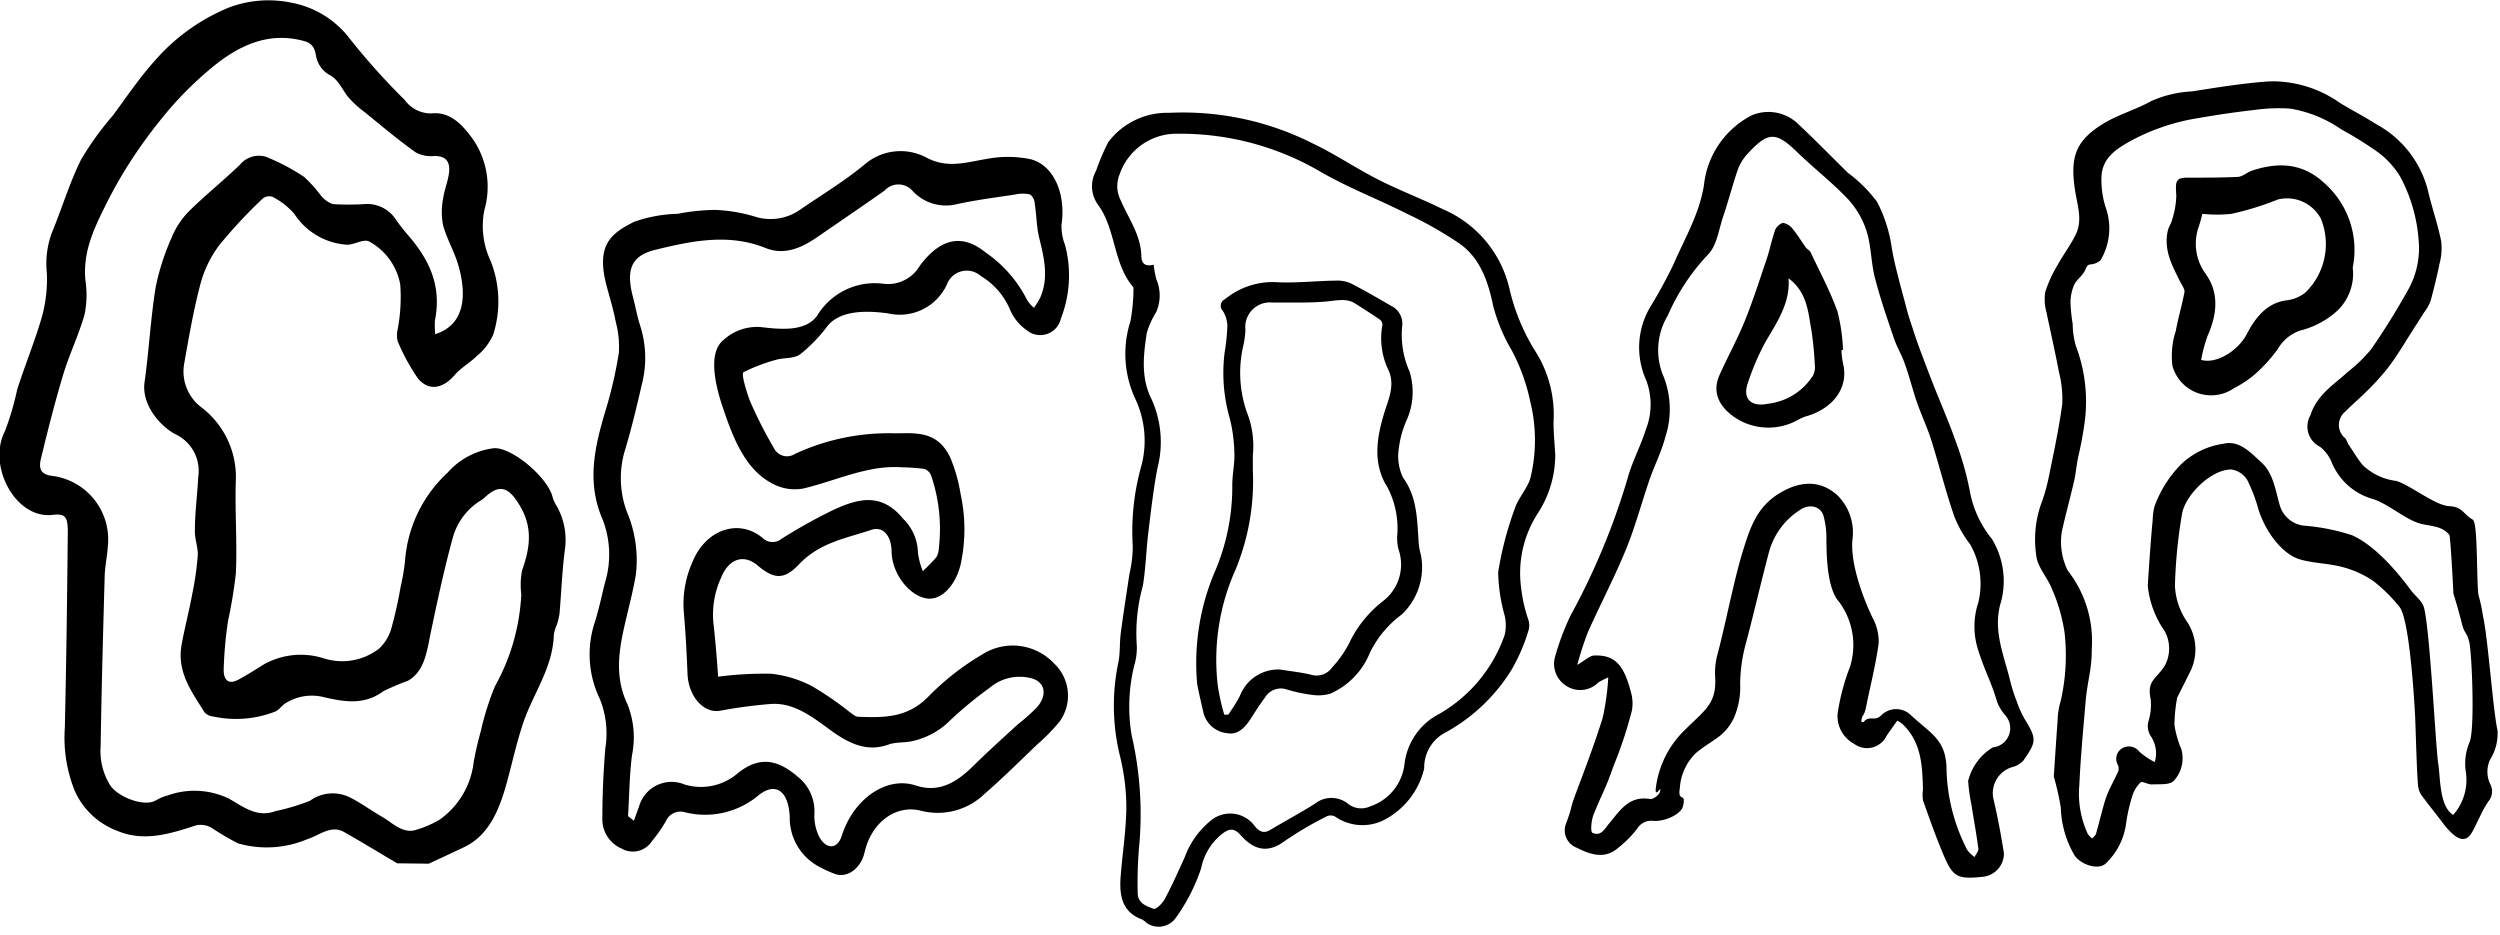 <svg id="svg-main-logo" data-name="Layer 1" xmlns="http://www.w3.org/2000/svg" viewBox="0 0 203.2 75.99">
  <defs>
    <style>
      .cls-1, .cls-2, .cls-3, .cls-4 {
        /* fill: #ff5c5c; */
      }

      .cls-1, .cls-2, .cls-4 {
        /* stroke: #ff5c5c; */
        stroke-miterlimit: 10;
      }

      .cls-1 {
        stroke-width: 0.75px;
      }

      .cls-2 {
        stroke-width: 0.5px;
      }

      .cls-4 {
        stroke-width: 1.25px;
      }
    </style>
  </defs>
  <title>CEDARintro</title>
  <path class="cls-1" d="M189.84,100.19c-.33.47-.61.85-.87,1.24a1.76,1.76,0,0,1-2.65.64A2.54,2.54,0,0,1,185,99.55a17.84,17.84,0,0,1,1-3.74,5.89,5.89,0,0,0-1.07-5.5c-.8-1.18-.84-3.59-.85-4.9a6.72,6.72,0,0,0-.24-1.88c-.24-.77-1.17-1-1.94-.44a5.88,5.88,0,0,0-2.52,3.53c-.57,2.14-1.33,5.4-1.91,7.54a13,13,0,0,0-.4,3,6.28,6.28,0,0,1-.53,2.86c-.76,1.51-1.67,1.68-3,2.75a4.3,4.3,0,0,0-1.37,2.89c-.21,1.28.55.24.25,1.51-.15.61-1.45,1.25-2.43,1.17a1.33,1.33,0,0,0-1.28.62,8.86,8.86,0,0,1-1.81,1.77c-1,.7-2.12.3-3.1-.2a1.51,1.51,0,0,1-.87-2c.59-1.59.2-.85.79-2.44.75-2,1.54-4.07,2.18-6.14a20.53,20.53,0,0,0,.45-3.27,7.29,7.29,0,0,0-.81.41,2.06,2.06,0,0,1-2.55.31,2.11,2.11,0,0,1-.94-2.48,20.27,20.27,0,0,1,1.24-3.28,56.77,56.77,0,0,0,4.62-11.1c.37-1.38,1.08-2.68,1.51-4.05a5.56,5.56,0,0,0,0-4,6.45,6.45,0,0,1,.44-6.08A38.81,38.81,0,0,0,171.7,63c.9-2.08,2.06-4,2.43-6.35A7.23,7.23,0,0,1,178,51a3.48,3.48,0,0,1,3.82.73c1.36,1.28,2.67,2.62,4,3.93a11.3,11.3,0,0,1,2.38,2.37,11.64,11.64,0,0,1,1.2,3.79c.29,1.63.77,3.23,1.18,4.83.15.59.35,1.17.54,1.75s.35,1.05.54,1.57q.53,1.43,1.09,2.86c.61,1.55,1.29,3.09,1.84,4.66a25.33,25.33,0,0,1,1.14,4,8.57,8.57,0,0,0,1.79,3.92,6.56,6.56,0,0,1,.76,5.1c-.72,2.31.24,4.36.75,6.5a12.77,12.77,0,0,0,.51,1.59,8.16,8.16,0,0,0,.67,1.49c1,1.62.92,1.84-.12,3.35a1.83,1.83,0,0,1-.94.54,2.21,2.21,0,0,0-1.48,2.64c.34,1.44.61,2.9.84,4.36a1.91,1.91,0,0,1-1.66,1.9c-2.13.22-2.48.06-3.28-1.84-.6-1.43-1.12-2.9-1.64-4.37a3.14,3.14,0,0,1,0-.9c-.06-1.92-.11-3.84-1.69-5.32A4,4,0,0,0,189.84,100.19Zm-2.93.11h.2c.47-.57.9,0,1.43-.54a1.71,1.71,0,0,1,2.42,0c1.57,1.46,2.77,1.94,2.88,4.15a15,15,0,0,0,1.69,6.8,2.87,2.87,0,0,0,.59.57c.11-.23.34-.47.31-.68-.15-1.18-.37-2.34-.55-3.51a15,15,0,0,1-.28-2,4.46,4.46,0,0,1,2-2.72,1.57,1.57,0,0,0,1-2.63,3.85,3.85,0,0,1-.62-1c-.52-1.76-1-2.5-1.55-4.24a6.21,6.21,0,0,1,0-3.92,6.5,6.5,0,0,0-.66-4.71,9.06,9.06,0,0,1-1.31-2.32c-.69-2-1.22-4.14-1.87-6.2-.32-1-.79-2-1.14-3s-.62-2.13-1-3.17c-.23-.68-.62-1.31-.86-2-.56-1.65-1.14-3.31-1.57-5-.32-1.23-.29-2.56-.67-3.76a7,7,0,0,0-1.52-2.62c-1.28-1.35-2.78-2.51-4.12-3.81-1.72-1.67-2.36-1.69-4,.09a3.91,3.91,0,0,0-.81,1.27c-.45,1.29-.78,2.61-1.22,3.9-.36,1.07-.52,2.41-1.28,3.12a17.1,17.1,0,0,0-3.21,4.89,5.46,5.46,0,0,0-.33,5,7.26,7.26,0,0,1,.12,4.91c-.31,1.18-.88,2.29-1.28,3.45-.65,1.89-1.16,3.83-1.92,5.68-.93,2.26-2.08,4.45-3.08,6.69a27,27,0,0,0-.87,2.67c.61-.35,1-.74,1.37-.76,1.72-.07,2.43.81,3,3a3.31,3.31,0,0,1,.07,1.48,34.19,34.19,0,0,1-1.48,4.47c-.76,2.15-.79,1.9-1.64,4-.18.45-.26,1.38-.09,1.46.74.33,1-.36,1.43-.84.83-1,1.58-2.21,3.3-1.9.21,0,.64-.29.73-.52.3-.86-.4.56-.31-.34a7.94,7.94,0,0,1,2.5-4.89c1.46-1.46,2.45-2,2.33-4.13a5.76,5.76,0,0,1,.17-1.82c.68-2.52,1.36-6.2,2.15-8.69.52-1.65,1.07-3.29,2.75-4.37s3.4-1.27,4.89.09a4.27,4.27,0,0,1,1.19,3.63c-.15,1.94.84,4.61,1.61,6.24a4.08,4.08,0,0,1,.53,2.11c-.24,1.81-.71,3.59-1.06,5.38C187.06,100,187,99.58,186.91,100.3Z" transform="translate(-35.63 -41.62)"/>
  <path class="cls-2" d="M185.31,70.06c0,.41.06.83.15,1.23.39,1.85-.81,3.52-3,4.16-.49.14-.9.45-1.39.62a4.9,4.9,0,0,1-4.46-.54c-1.22-.84-1.85-2-1.22-3.42s1.46-2.92,2.06-4.41c.67-1.65,1.2-3.34,1.77-5,.26-.79.42-1.61.7-2.4.08-.23.44-.56.66-.56a1.3,1.3,0,0,1,.78.51c.39.48.7,1,1.06,1.5.1.13.3.22.37.36.75,1.6,1.6,3.18,2.19,4.83a14.67,14.67,0,0,1,.45,3.12ZM181,64.24c.16,1.93-.88,3.49-1.83,5.1a19.56,19.56,0,0,0-1.47,3.4c-.45,1.25.2,2,1.68,1.69A5,5,0,0,0,183,72.13a1.5,1.5,0,0,0,.14-.83,28.12,28.12,0,0,0-.28-2.85C182.59,67,182.54,65.39,181,64.24Z" transform="translate(-35.63 -41.62)"/>
  <path class="cls-3" d="M67.91,111.79c-1.44-.85-2.86-1.72-4.31-2.54-1.07-.61-2,.27-3,.58a8.45,8.45,0,0,1-5.62.34,21.38,21.38,0,0,1-2.16-1.27,1.78,1.78,0,0,0-1.24-.2c-2.12.69-4.25,1.37-6.42.45a6.12,6.12,0,0,1-3.45-3.24,11.54,11.54,0,0,1-.81-5.14c.12-5.31.19-10.62.24-15.93,0-1.24-.22-1.49-1.25-1.37-3,.35-5.31-4-3.86-6.8a23.22,23.22,0,0,0,1-3.4c.64-2,1.42-3.88,2-5.87a11.62,11.62,0,0,0,.41-3.56,7.27,7.27,0,0,1,.4-3.29c.83-2,1.44-4.06,2.37-5.94A24.56,24.56,0,0,1,44.81,51c1.11-1.5,2.17-3.08,3.4-4.44a16,16,0,0,1,6.06-4.34,9.12,9.12,0,0,1,5-.39,7.77,7.77,0,0,1,4.84,3,55.62,55.62,0,0,0,4.42,4.92,2.63,2.63,0,0,0,2.15,1.09c1.49-.17,2.5.85,3.42,2.14A6.83,6.83,0,0,1,75,58.69a6.63,6.63,0,0,0,.5,4.12,8.9,8.9,0,0,1,.22,6,4.65,4.65,0,0,1-1.33,1.74c-.57.57-1.29.95-1.81,1.56-.94,1.1-2.12,1.34-3,.24a16.7,16.7,0,0,1-1.63-3,2.18,2.18,0,0,1,0-.95,13.9,13.9,0,0,0,.21-3.67,5,5,0,0,0-2.52-3.48c-.49-.24-1.21.28-1.82.26A5.53,5.53,0,0,1,59.55,59a6,6,0,0,0-1.76-1.38.84.84,0,0,0-.85.18,40.55,40.55,0,0,0-3.49,3.75,9.22,9.22,0,0,0-1.53,3.16c-.57,2.15-.95,4.38-1.34,6.59A3.65,3.65,0,0,0,52,74.73,7.1,7.1,0,0,1,54.8,80.6c-.09,2.54.12,5.09,0,7.63a38.47,38.47,0,0,1-.63,3.83,32.83,32.83,0,0,0-.36,4c0,.93.47,1.19,1.18.81s1.4-.82,2.09-1.25a6.15,6.15,0,0,1,4.9-.48,4.9,4.9,0,0,0,4.46-.8,3.57,3.57,0,0,0,1-1.65,34.24,34.24,0,0,0,.75-3.36,17.27,17.27,0,0,0,.36-2.1A10.82,10.82,0,0,1,72,80.05a6,6,0,0,1,3.77-2c1.49-.09,4.43,2.42,4.78,4a3.12,3.12,0,0,0,.35.74,5.57,5.57,0,0,1,.65,3.46c-.23,1.72-.29,3.48-.44,5.22a5.06,5.06,0,0,1-.21.9,3.65,3.65,0,0,0-.25.79c-.08,2.77-1.68,4.8-2.49,7.21-.53,1.57-.89,3.23-1.33,4.84-.62,2.26-1.47,4.32-3.5,5.28l-2.85,1.33Zm3.06-43c2.71-.83,2.51-3.63,1.88-5.72-.33-1.08-.91-2.06-1.21-3.15a5.69,5.69,0,0,1,0-2.12c.1-.73.4-1.43.49-2.16.12-1-.4-1.36-1.22-1.34A2.57,2.57,0,0,1,69.41,54c-1.4-1-2.74-2.12-4.08-3.22a8.28,8.28,0,0,1-1.44-1.32c-.49-.64-.78-1.43-1.57-1.8a2.24,2.24,0,0,1-1-1.48c-.12-.78-.41-1.07-1-1.23-2.88-.78-5.34.36-7.62,2.29a28.85,28.85,0,0,0-3.08,3,40.65,40.65,0,0,0-3.09,4.05,36,36,0,0,0-2.31,4c-.93,1.87-1.86,3.76-1.65,6.09a8.07,8.07,0,0,1-.06,2.78c-.48,1.7-1.26,3.28-1.77,5-.67,2.23-1.24,4.5-1.79,6.77-.21.88.08,1.29,1,1.38a5.21,5.21,0,0,1,4.44,5.76c-.05.78-.22,1.54-.25,2.32-.13,4.63-.26,9.25-.33,13.88a5.27,5.27,0,0,0,.77,3.17c.67,1,2.78,1.77,3.69,1.25a4.14,4.14,0,0,1,1-.42,6.43,6.43,0,0,1,5,.28c1.21.7,2.29,1.54,3.74,1a17.41,17.41,0,0,0,2.81-.84,3.14,3.14,0,0,1,3.22-.29c.9.44,1.74,1.07,2.63,1.58s1.71,1.45,2.84,1.05a8.41,8.41,0,0,0,1.84-.8,6.64,6.64,0,0,0,2.78-4.68c.15-.85.35-1.69.58-2.52a22.35,22.35,0,0,1,1.15-3.65A17,17,0,0,0,78,89.93,6.29,6.29,0,0,1,78.06,88c.64-1.81.9-3.45-.16-5.25-.91-1.55-1.67-1.85-2.92-.65a2.59,2.59,0,0,1-.39.27,5.17,5.17,0,0,0-2.17,3c-.68,2.49-1.22,5-1.76,7.58-.33,1.55-.48,3.21-1.87,4a20.75,20.75,0,0,0-2,.85c-1.57,1.17-3.22.86-4.85.48a4,4,0,0,0-3.1.5c-.29.17-.51.52-.8.66a8.74,8.74,0,0,1-5.06.42,1.07,1.07,0,0,1-.74-.36c-1-1.64-2.27-3.23-1.84-5.53.26-1.4.62-2.78.88-4.19a24.18,24.18,0,0,0,.43-3.09c0-.64-.26-1.3-.24-1.95,0-1.44.2-2.88.27-4.33a3.29,3.29,0,0,0-1.86-3.5c-1.23-.65-2.76-2.39-2.5-4.23.36-2.56.49-5.16.9-7.7a19,19,0,0,1,1.28-4,6.61,6.61,0,0,1,1.39-2.15c1.35-1.34,2.81-2.5,4.18-3.82a2,2,0,0,1,2.11-.65A17.2,17.2,0,0,1,60.35,56a11,11,0,0,1,1.33,1.47,2.24,2.24,0,0,0,1,.74,20.58,20.58,0,0,0,2.54,0,2.79,2.79,0,0,1,2.53,1.17,14.71,14.71,0,0,0,1,1.3c1.67,1.92,2.82,4.05,2.23,7A7.84,7.84,0,0,0,71,68.76Z" transform="translate(-35.63 -41.62)"/>
  <path class="cls-4" d="M130.68,50.79a23.37,23.37,0,0,1,11.63,2.48c1.81.86,3.49,2,5.29,2.92s3.58,1.58,5.34,2.45a9.29,9.29,0,0,1,5.37,6.41,16.54,16.54,0,0,0,2.17,5.21,9.61,9.61,0,0,1,1.42,5.65c0,.88.09,1.77.14,2.66a8.7,8.7,0,0,1-1.41,4.76,8.93,8.93,0,0,0-1.36,6.08,11.77,11.77,0,0,0,.57,2.54,1.48,1.48,0,0,1,0,1,14.7,14.7,0,0,1-1.37,3.14,14.53,14.53,0,0,1-5.54,5.17,3.2,3.2,0,0,0-1.54,2.81,6.35,6.35,0,0,1-3.33,4.23,3.89,3.89,0,0,1-3.93-.32.77.77,0,0,0-.68,0,29.27,29.27,0,0,0-3.4,2c-1.48,1.11-2.62.61-3.59-.49-.59-.66-1-.47-1.54-.06a4.77,4.77,0,0,0-1.66,2.76,15.05,15.05,0,0,1-2.11,4.1,1.72,1.72,0,0,1-2.31.36,1.84,1.84,0,0,0-.39-.3c-1.71-.63-1.86-2.08-1.72-3.66.15-1.83.44-3.67.45-5.5a17.85,17.85,0,0,0-.51-4.09,17.07,17.07,0,0,1-.15-7.59c.17-.77.1-1.59.2-2.38.21-1.62.47-3.24.71-4.86A9.82,9.82,0,0,0,127.7,86a19.64,19.64,0,0,1,.72-6.59,8,8,0,0,0-.55-5.45,8.68,8.68,0,0,1-.36-6.22,15,15,0,0,0,.25-2.66.25.25,0,0,0-.05-.16c-1.6-1.89-1.38-4.65-2.82-6.64a2.56,2.56,0,0,1-.17-2.78,17,17,0,0,1,1-2.34A6,6,0,0,1,130.68,50.79ZM129.4,63.13a8.36,8.36,0,0,0,.21,1.17,3.36,3.36,0,0,1,0,2.68,6.61,6.61,0,0,0-.77,1.71c-.28,1.82-.49,3.65.4,5.4a8.44,8.44,0,0,1,.47,5.57c-.33,1.72-.53,3.47-.74,5.22-.18,1.45-.21,2.92-.45,4.36a14.32,14.32,0,0,0-.5,4.7,4.83,4.83,0,0,1-.18,1.7,14,14,0,0,0-.23,5.74,28.49,28.49,0,0,1,.59,9.24,35,35,0,0,0-.1,3.54c0,.91.73,1.11,1.3,1.33.19.07.71-.44.9-.79.59-1.11,1.11-2.27,1.63-3.42a6.87,6.87,0,0,1,2.16-3,2.46,2.46,0,0,1,3.5.45c.34.44.72.69,1.28.35,1.2-.72,2.44-1.38,3.63-2.13a2.16,2.16,0,0,1,2.7,0,1.71,1.71,0,0,0,1.8.21,4.11,4.11,0,0,0,2.78-3.38,5.27,5.27,0,0,1,2.86-4.15,11.92,11.92,0,0,0,5.29-6.4,3.47,3.47,0,0,0,0-1.57,14.14,14.14,0,0,1-.53-3.53,27.72,27.72,0,0,1,1.35-5.17c.29-.87,1-1.6,1.27-2.48a13,13,0,0,0,0-6.17,15.64,15.64,0,0,0-1.52-4.22,14.17,14.17,0,0,1-1.5-3.59c-.41-2-1.06-3.88-2.71-5.06A30.93,30.93,0,0,0,150,59c-2.29-1.16-4.69-2.08-6.92-3.35a22.55,22.55,0,0,0-11.68-3.16,4.89,4.89,0,0,0-4.76,3.28,2.53,2.53,0,0,0,.08,2.13c.64,1.5,1.67,2.85,1.68,4.61C128.44,63.17,128.88,63.28,129.4,63.13Z" transform="translate(-35.63 -41.62)"/>
  <path class="cls-4" d="M132.93,97.15a19,19,0,0,1,1.36-8.87,17.53,17.53,0,0,0,1.5-7.25c0-.84.2-1.7.17-2.54a12.43,12.43,0,0,0-.36-2.81,13.36,13.36,0,0,1-.43-5.43,15.61,15.61,0,0,0,.22-2.19,2.44,2.44,0,0,0-.38-1.19.58.58,0,0,1,.17-.92,6.13,6.13,0,0,1,4.1-1.4c1.63.1,3.27-.1,4.91-.12a2.68,2.68,0,0,1,1.23.22c1.11.57,2.2,1.2,3.28,1.83a1.6,1.6,0,0,1,.9,1.65,7.32,7.32,0,0,0,.6,3.69,5.62,5.62,0,0,1-.26,4,8.18,8.18,0,0,0-.62,2.28,4,4,0,0,0,.35,2.34c1.13,1.55,1.14,3.34,1.26,5.13a5,5,0,0,0,.19,1.15,5.28,5.28,0,0,1-1.56,4.85,8.41,8.41,0,0,0-2.6,3.14,6.13,6.13,0,0,1-3.2,3.29,3.42,3.42,0,0,1-1.48.1,12,12,0,0,1-2.09-.45,1.5,1.5,0,0,0-1.75.68c-.39.51-.73,1.05-1.08,1.6-.49.77-1.08,1.47-2,1.28a2.21,2.21,0,0,1-1.93-1.73C133.22,98.54,133,97.64,132.93,97.15Zm2.21,2.56.33,0c.35-.55.74-1.08,1-1.67a3.33,3.33,0,0,1,3.21-2c.86.14,1.74.23,2.59.44a1.53,1.53,0,0,0,1.64-.62,8.67,8.67,0,0,0,1.35-1.9,9.46,9.46,0,0,1,2.83-3.52,3.75,3.75,0,0,0,1.2-4.2,4.07,4.07,0,0,1-.1-1,7.22,7.22,0,0,0-.78-4c-1.22-1.91-.9-4-.26-6.08.34-1.1.85-2.16.38-3.36a6,6,0,0,1-.54-3.77.51.51,0,0,0-.19-.42c-.68-.47-1.37-.91-2.07-1.35s-1.62-.18-2.46-.12c-1.4.11-2.82.06-4.22.07a2,2,0,0,0-2.19,2.23,7.7,7.7,0,0,1-.15,1.17,9.73,9.73,0,0,0,.26,5.5,7.46,7.46,0,0,1,.49,3.52c0,.39,0,.79,0,1.19a18.9,18.9,0,0,1-1.4,8.09,17.91,17.91,0,0,0-1.44,9.5A17.71,17.71,0,0,0,135.14,99.71Z" transform="translate(-35.63 -41.62)"/>
  <path class="cls-2" d="M202.56,104.74c.11-1.6.2-3.05.31-4.51a6.08,6.08,0,0,1,.25-1.62,16.57,16.57,0,0,0,.31-5.63,13.92,13.92,0,0,0-1-3.45c-.33-.86-1-1.59-1.24-2.45a8.75,8.75,0,0,1,.33-4.47,14.18,14.18,0,0,0,.62-2.15c.41-2,.84-4,1.11-6a8.81,8.81,0,0,0-.28-2.65c-.3-1.61-.67-3.2-1-4.8a3.88,3.88,0,0,1-.1-1.67,10.63,10.63,0,0,1,1-2.18c.48-.87,1.09-1.66,1.51-2.55.5-1.09.13-2.22-.06-3.34-.48-2.87,0-4.2,2.25-5.59,1.22-.75,2.63-1.13,3.88-1.83a9.26,9.26,0,0,1,3.33-.8c2.12-.33,4.24-.68,6.37-.82A9.54,9.54,0,0,1,225.84,50c1,.6,2,1.12,2.94,1.72a8.51,8.51,0,0,1,4.2,5.41c.32,1.38.79,2.71,1.07,4.09a4.81,4.81,0,0,1-.13,1.81c-.2,1-.45,2-.73,3.05a3.79,3.79,0,0,1-.52.92c-.49.78-1,1.56-1.48,2.33s-1,1.6-1.59,2.34A19.92,19.92,0,0,1,228,73.42c-.56.56-1.17,1.07-1.73,1.64a1.4,1.4,0,0,0,0,2.2,3.87,3.87,0,0,1,.22.44c.38.57.73,1.16,1.15,1.69a4.75,4.75,0,0,0,2.76,1.32c1.1.32,3.18,2,4.29,2.05s1.12.63,1.93,1.1c.45.26.27,5.68.5,6.27a12.4,12.4,0,0,1,.33,1.59c.39,1.63.81,7.64,1.18,9.28a4,4,0,0,1-.61,2.37,2.34,2.34,0,0,0,0,1.95,1.26,1.26,0,0,1-.11,1.41c-.56.78-.89,1.74-1.38,2.58-.68,1.16-1.69.1-2.5-1-.54-.71-1.11-1.4-1.63-2.13a1.78,1.78,0,0,1-.24-.84c-.1-1.11-.18-4.41-.23-5.53-.07-1.31-.46-8-1.3-8.9a12.93,12.93,0,0,0-2.09-2.06,8.09,8.09,0,0,0-2.51-1.14c-1.12-.3-2.31-.3-3.42-.61-1.49-.42-2.82-2.26-3.39-4a13.29,13.29,0,0,0-.94-2.48,1.82,1.82,0,0,0-1.3-.84c-1.66,0-3.76,2.11-4,3.64a40.7,40.7,0,0,0-.57,5.82,5.62,5.62,0,0,0,.91,2.81,4.06,4.06,0,0,1,.32,4.18l-1,2a.55.55,0,0,0-.07.21,12.69,12.69,0,0,0-.2,2.11,8,8,0,0,0,.55,1.94,2.7,2.7,0,0,1-.59,2.58c-.34.38-1.19.27-1.82.31-.3,0-.75-.29-.9-.16a2.61,2.61,0,0,0-.68,1.14,13.42,13.42,0,0,0-.48,2.12,5.51,5.51,0,0,1-1.67,3.33c-.62.58-2.11.06-2.57-.73a8.19,8.19,0,0,1-1.08-3.82A20.09,20.09,0,0,0,202.56,104.74Zm32.48,3.1a4.3,4.3,0,0,0,1-3.56,4.49,4.49,0,0,1,.3-2.3c.47-.95.2-7.26,0-8.14s-.38-.64-.6-1.51-.45-1.66-.7-2.49c0-.14-.23-4.62-.33-4.75-.66-.79-1.63-.68-2.46-.94-1.26-.4-2.59-1.65-3.86-2a5.11,5.11,0,0,1-3.26-3,3.07,3.07,0,0,0-.92-1.21,1.84,1.84,0,0,1-.79-2.57c.55-1.69,1.91-2.48,3.06-3.54A11.81,11.81,0,0,0,228.36,70c1.08-1.55,2.08-3.18,3-4.82a6.89,6.89,0,0,0,.85-4.1A12.81,12.81,0,0,0,230.73,56a6.92,6.92,0,0,0-1.81-2,30,30,0,0,0-3-1.87,10.17,10.17,0,0,0-4.13-1.68,13.85,13.85,0,0,0-2.86.1q-2.29.26-4.57.66a17.18,17.18,0,0,0-5.67,1.93c-1.07.61-2.16,1.32-2.25,2.79a7.34,7.34,0,0,0,.33,2.52,5.08,5.08,0,0,1-.4,4.31,1.42,1.42,0,0,1-.69.34c-.48,0-.42.25-.66.64s-.63.65-.81,1.05a3.67,3.67,0,0,0-.29,1.41,13.11,13.11,0,0,0,.18,1.76,6.65,6.65,0,0,0,.25,1.76,12.74,12.74,0,0,1,.73,6.15,29.72,29.72,0,0,1-.56,3c-.11.6-.17,1.22-.3,1.82-.32,1.38-.69,2.74-1,4.11A5.25,5.25,0,0,0,203.7,88a9.29,9.29,0,0,1,1.95,6.34c0,1.84-.36,2.57-.51,4.4-.19,2.22-.4,4.44-.5,6.67a7.77,7.77,0,0,0,.69,4,1.7,1.7,0,0,0,.36.36c.11-.13.27-.25.31-.4.23-.81.43-1.64.66-2.45a7.71,7.71,0,0,1,.4-1.08c.23-.5.5-1,.72-1.47a.75.75,0,0,0,0-.56,1,1,0,0,1,.24-1.3,1.06,1.06,0,0,1,1.49.2,5.69,5.69,0,0,0,1.26.85,2.5,2.5,0,0,0-.32-2.1,1.49,1.49,0,0,1-.19-1.23,4.44,4.44,0,0,0,.18-1.75c-.32-1.55.38-1.59,1.13-2.73a2.93,2.93,0,0,0,0-2.84,7.8,7.8,0,0,1-1.37-3.69c.09-1.42.26-3.92.4-5.33a5.25,5.25,0,0,1,.14-1.09A9.42,9.42,0,0,1,213,79.27a6.29,6.29,0,0,1,3.34-1.58c1.3-.32,2.23.72,3.15,1.57s1.1,2.27,1.44,3.43a2.32,2.32,0,0,0,2.15,1.67,16.78,16.78,0,0,1,3.74.77c1.77.8,3.51,2.76,4.75,4.44.35.48.91.87,1.07,1.4.48,1.63.94,11,1.16,12.66C234,104.83,233.88,107.11,235,107.84Z" transform="translate(-35.63 -41.62)"/>
  <path class="cls-2" d="M226.86,63.37a4.15,4.15,0,0,1-1.56,3.77,7,7,0,0,1-2.72,1.35A3.38,3.38,0,0,0,220.76,70a12.36,12.36,0,0,1-1.92,2.1,8.79,8.79,0,0,1-1.63,1.07,3.26,3.26,0,0,1-5-1.8,6.41,6.41,0,0,1,.27-2.85c.19-1.08.52-2.13.71-3.2,0-.24-.23-.55-.37-.83-.63-1.27-1.33-2.52-1-4.08.07-.34.3-.63.38-1a6.73,6.73,0,0,0,.32-1.94c-.1-1.25,0-1.43,1.11-1.41,1.28,0,2.57,0,3.85-.06.4,0,.78-.37,1.19-.51,2.09-.69,4.08-.66,5.87,1A7.25,7.25,0,0,1,226.86,63.37ZM214.64,59c-.09.35-.18.7-.28,1a4.14,4.14,0,0,0,.54,3.87c1.12,1.55.94,3.31.16,5.05a12.43,12.43,0,0,0-.52,1.95c1.2.37,3-.73,3.7-2.08s1.65-2.57,3.26-2.76a3,3,0,0,0,1.52-.64,5.49,5.49,0,0,0,1.25-6,3.12,3.12,0,0,0-3.48-1.56A23.44,23.44,0,0,1,217,59,10.92,10.92,0,0,1,214.64,59Z" transform="translate(-35.63 -41.62)"/>
  <path class="cls-1" d="M94,96.62a29.48,29.48,0,0,1,4.29-.24,9.34,9.34,0,0,1,3.32,1,26.38,26.38,0,0,1,3.05,2.09c.23.16.48.4.72.41,2,.07,3.93.13,5.65-1.58a21,21,0,0,1,4.41-3.47,4.61,4.61,0,0,1,5.87.72,3.59,3.59,0,0,1,.42,4.75,15.71,15.71,0,0,1-1.83,1.86c-1.41,1.36-2.81,2.74-4.26,4a5.47,5.47,0,0,1-5.18,1.35c-2-.5-4,.92-4.56,3.4-.31,1.31-1.41,2.11-2.42,1.74a10.3,10.3,0,0,1-1.34-.62A4.49,4.49,0,0,1,99.82,108c-.11-2.1-1.14-2.84-2.52-1.75a6.76,6.76,0,0,1-6,1.39,1.29,1.29,0,0,0-1.55.73A11.18,11.18,0,0,1,88.61,110a1.84,1.84,0,0,1-2.46.59,2.59,2.59,0,0,1-1.56-2.5c0-1.89.09-3.78.24-5.65a7.53,7.53,0,0,0-.44-4A8.32,8.32,0,0,1,84,92.12c.31-1,.54-2.08.8-3.13a7.87,7.87,0,0,0-.17-5.1c-1.36-3.09-.65-6,.23-8.94a34.51,34.51,0,0,0,1.07-4.65,7.8,7.8,0,0,0-.25-2.51c-.19-1-.48-1.95-.74-2.91-.88-3.31.3-4.27,2.23-5.23A11.34,11.34,0,0,1,90.7,59a17.33,17.33,0,0,1,3-.32,13,13,0,0,1,3.24.53,4.18,4.18,0,0,0,3.77-.58c1.71-1.17,3.48-2.24,5.11-3.57a4.49,4.49,0,0,1,5.19-.59c1.67.85,3.16.34,4.75.08a9.24,9.24,0,0,1,3.59,0c1.93.46,2.93,2.82,2.56,5.34a4.09,4.09,0,0,0,.28,1.62,9.62,9.62,0,0,1-.33,6,1.72,1.72,0,0,1-2.79.94,3.88,3.88,0,0,1-1.36-1.7,5.84,5.84,0,0,0-2.35-2.69,1.72,1.72,0,0,0-2.76.67,4.22,4.22,0,0,1-4.8,2.36c-1.55-.21-3.79-.32-4.89,1a12.46,12.46,0,0,1-2.22,2.31c-.54.4-1.31.27-2,.47a14,14,0,0,0-2.62,1c-.26.14.43,2.15.55,2.42a35.66,35.66,0,0,0,1.92,3.76,1.18,1.18,0,0,0,1.71.46,18.09,18.09,0,0,1,8.1-1.67c1.67,0,3.48-.26,4.53,2a13,13,0,0,1,.83,2.95,13.41,13.41,0,0,1,0,5.71c-.41,1.72-1.59,2.95-2.76,2.76-1.42-.22-2.8-2-2.85-3.76,0-1.3-.67-2.14-1.66-1.81-2,.68-4.17,1-5.89,2.82-1.19,1.25-2,1.19-3.32.09-1.16-1-2.39-.55-3,1a7.18,7.18,0,0,0-.61,3.7C93.8,93.87,93.9,95.25,94,96.62Zm-7.34,11.32.49.39c.14-.37.27-.75.41-1.12a2.75,2.75,0,0,1,3.73-1.82,4.59,4.59,0,0,0,4.33-.94c1.75-1.4,3.23-1.09,4.85.3a3.59,3.59,0,0,1,1.35,3.09,3.84,3.84,0,0,0,.4,1.8c.59,1.07,1.49,1,1.83-.09.93-2.95,3.59-4.87,6-4.09,1.85.61,3.28-.19,4.66-1.56,1.19-1.17,2.41-2.27,3.63-3.39a15.63,15.63,0,0,0,1.59-1.42c.86-1,.64-2.07-.51-2.35a3.77,3.77,0,0,0-3.37.8,31.6,31.6,0,0,0-3.18,2.62,6.21,6.21,0,0,1-2.93,1.66c-.68.2-1.43.08-2.1.32-1.81.65-3.32-.14-4.87-1.29s-3-2.18-4.82-2a38.63,38.63,0,0,0-3.94.53c-1.42.28-2.63-1.21-2.7-3s-.16-3.42-.31-5.12a8.39,8.39,0,0,1,.73-4c1.07-2.59,3.73-3.53,5.68-1.92a1.15,1.15,0,0,0,1.55.07,43.22,43.22,0,0,1,4.26-2.37c1.92-.87,3.84-1.44,5.63.76a3.94,3.94,0,0,1,1.19,2.74,5.86,5.86,0,0,0,.4,1.5,15.75,15.75,0,0,0,1.1-1.13,1.58,1.58,0,0,0,.2-.74,13.52,13.52,0,0,0-.62-5.88.92.92,0,0,0-.57-.56,18.44,18.44,0,0,0-1.85-.13c-2.77-.19-5.33,1.11-8,1.73a3.78,3.78,0,0,1-2.46-.39c-2.22-1.13-3.22-3.68-4.09-6.29-.6-1.79-1.18-4.38.08-5.39a4.05,4.05,0,0,1,3-1.06c1.54.18,3.67.43,4.63-.94a5.46,5.46,0,0,1,5.34-2.58,3,3,0,0,0,3-1.47c1.68-2.24,3.44-2.6,5.31-1.09A10.29,10.29,0,0,1,119.11,66a2.73,2.73,0,0,0,.56.64,6.39,6.39,0,0,0,.52-.85c.69-1.62.31-3.2-.09-4.82-.22-.9-.22-1.89-.37-2.83,0-.28-.24-.67-.41-.72a2.57,2.57,0,0,0-1.12,0c-1.67.26-3.34.46-5,.84a3.69,3.69,0,0,1-3.42-1.15,1.52,1.52,0,0,0-2.25,0c-1.83,1.29-3.67,2.54-5.5,3.8-1.31.9-2.69,1.47-4.17.87-3-1.21-6-.58-8.95.14-1.83.45-2.48,1.44-1.82,3.89.2.75.33,1.54.57,2.27a8.59,8.59,0,0,1,.14,4.78c-.41,1.78-.83,3.55-1.35,5.28a7.84,7.84,0,0,0,.13,5.07,10.06,10.06,0,0,1,.74,5.06c-.19,1.18-.49,2.33-.76,3.48-.56,2.37-1.08,4.7.07,7.11A7.28,7.28,0,0,1,87,103C86.79,104.61,86.78,106.29,86.68,107.93Z" transform="translate(-35.63 -41.62)"/>
</svg>
